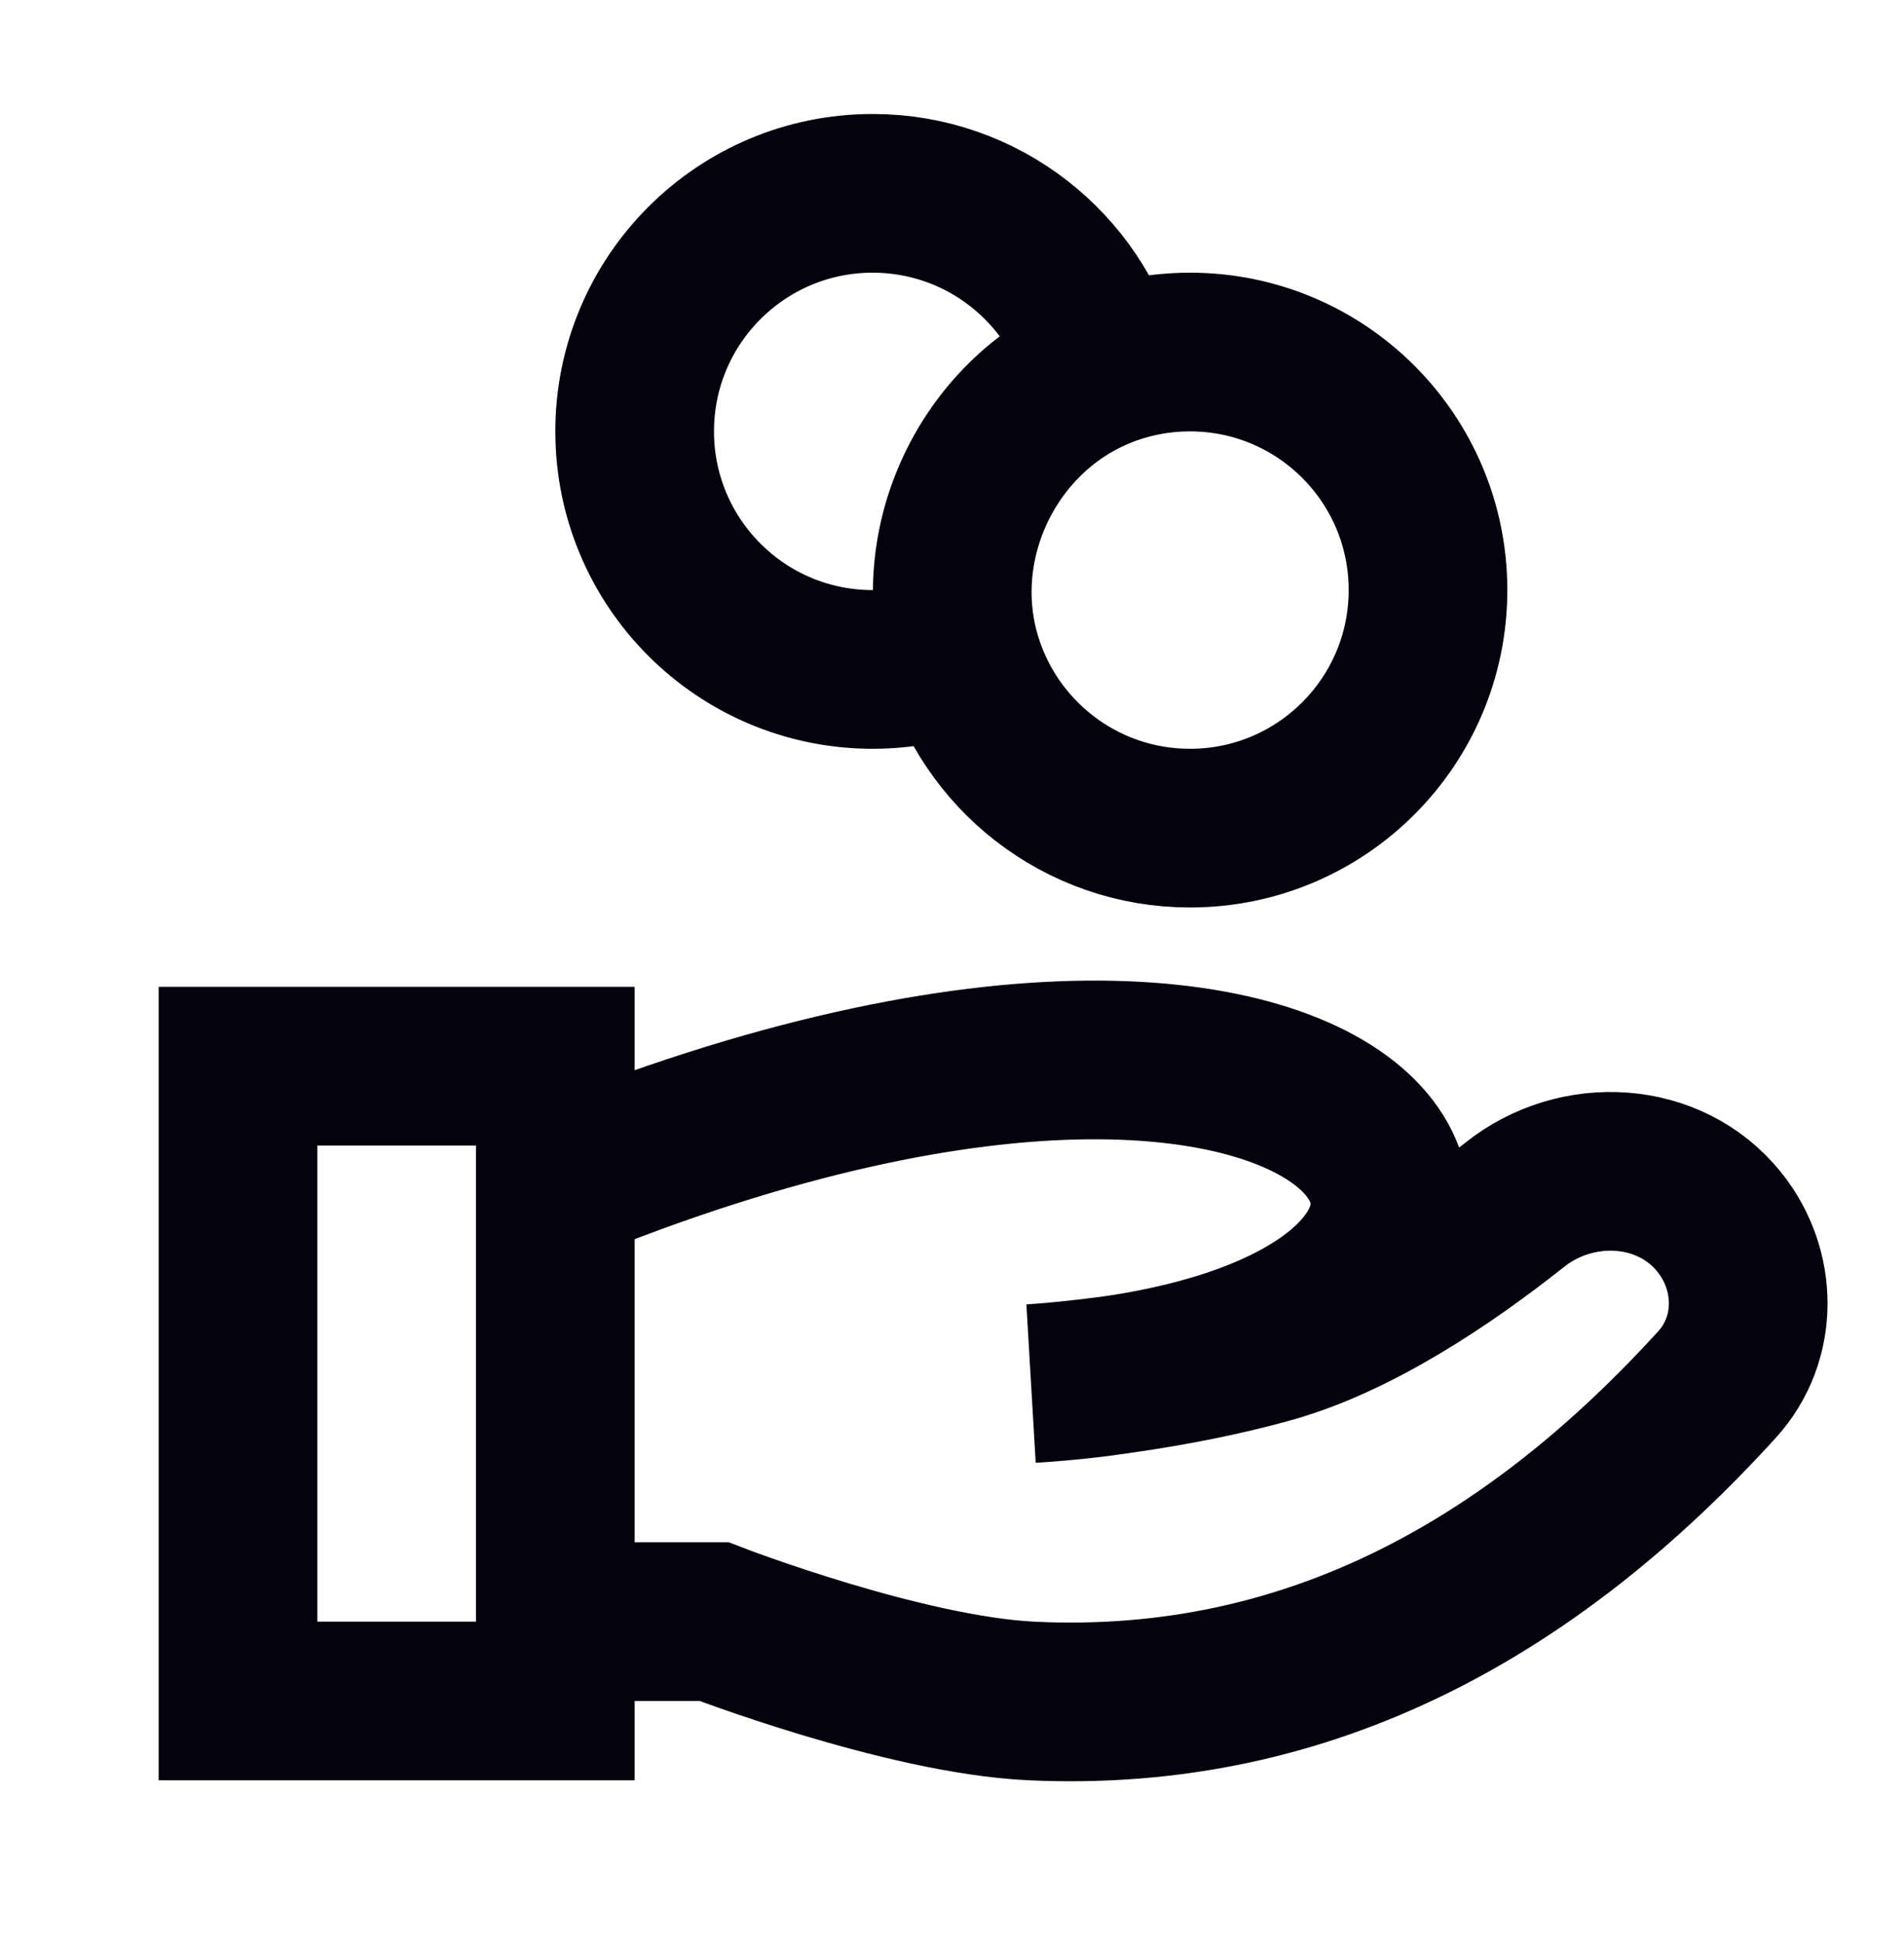 <svg width="48" height="49" viewBox="0 0 48 49" fill="none" xmlns="http://www.w3.org/2000/svg">
                <path d="M27.79 9.293C27.096 6.746 24.767 4.873 22 4.873C18.686 4.873 16 7.559 16 10.873C16 14.187 18.686 16.873 22 16.873C22.78 16.873 23.526 16.724 24.21 16.453M27.79 9.293C28.474 9.022 29.22 8.873 30 8.873C33.314 8.873 36 11.559 36 14.873C36 18.187 33.314 20.873 30 20.873C27.233 20.873 24.904 19 24.21 16.453M27.79 9.293C24.983 10.406 23.423 13.561 24.21 16.453M14 40.873H18C18 40.873 22.783 42.72 26 42.873C33.093 43.211 38.727 39.911 43.29 34.893C44.332 33.746 44.315 32.016 43.347 30.807C42.099 29.247 39.755 29.121 38.191 30.363C36.467 31.73 34.18 33.269 32 33.873C28.989 34.708 26 34.873 26 34.873C42 33.873 36 20.873 14 29.873M6 26.873H14V42.873H6V26.873Z" stroke="#03030D" stroke-width="4"></path>
            </svg>